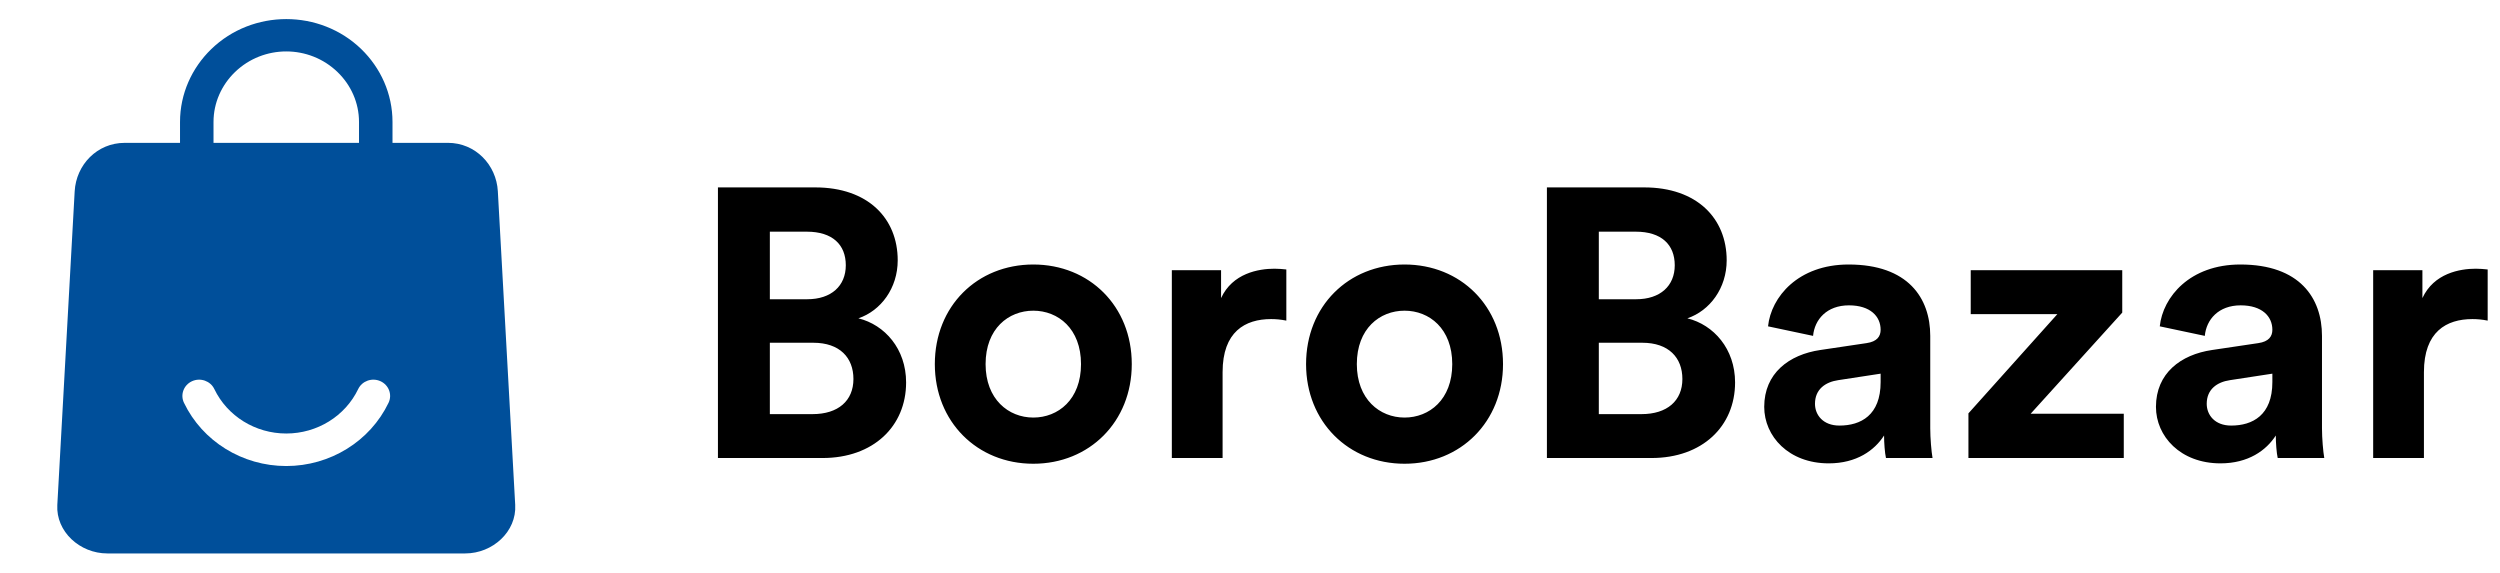 <svg width="131" height="30" viewBox="0 0 131 30" fill="none" xmlns="http://www.w3.org/2000/svg">
<path d="M37.62 9.82V24H43.1C45.76 24 47.48 22.34 47.48 20.04C47.48 18.28 46.36 17.02 44.98 16.68C46.16 16.28 47.04 15.1 47.04 13.64C47.04 11.44 45.48 9.82 42.72 9.82H37.62ZM40.34 15.68V12.14H42.28C43.62 12.14 44.32 12.82 44.32 13.9C44.32 14.98 43.56 15.68 42.3 15.68H40.34ZM40.34 21.7V17.96H42.62C44 17.96 44.72 18.74 44.72 19.86C44.72 21 43.92 21.7 42.58 21.7H40.34ZM54.145 21.88C52.845 21.88 51.645 20.92 51.645 19.08C51.645 17.22 52.845 16.28 54.145 16.28C55.445 16.28 56.645 17.22 56.645 19.08C56.645 20.94 55.445 21.88 54.145 21.88ZM54.145 13.86C51.205 13.86 48.985 16.04 48.985 19.08C48.985 22.1 51.205 24.3 54.145 24.3C57.085 24.3 59.305 22.1 59.305 19.08C59.305 16.04 57.085 13.86 54.145 13.86ZM67.404 14.12C67.204 14.1 67.004 14.08 66.784 14.08C65.944 14.08 64.584 14.32 63.984 15.62V14.16H61.404V24H64.064V19.5C64.064 17.38 65.244 16.72 66.604 16.72C66.844 16.72 67.104 16.74 67.404 16.8V14.12ZM73.598 21.88C72.298 21.88 71.098 20.92 71.098 19.08C71.098 17.22 72.298 16.28 73.598 16.28C74.898 16.28 76.098 17.22 76.098 19.08C76.098 20.94 74.898 21.88 73.598 21.88ZM73.598 13.86C70.658 13.86 68.438 16.04 68.438 19.08C68.438 22.1 70.658 24.3 73.598 24.3C76.538 24.3 78.758 22.1 78.758 19.08C78.758 16.04 76.538 13.86 73.598 13.86ZM81.058 9.82V24H86.537C89.198 24 90.918 22.34 90.918 20.04C90.918 18.28 89.797 17.02 88.418 16.68C89.597 16.28 90.478 15.1 90.478 13.64C90.478 11.44 88.918 9.82 86.157 9.82H81.058ZM83.778 15.68V12.14H85.718C87.058 12.14 87.757 12.82 87.757 13.9C87.757 14.98 86.998 15.68 85.737 15.68H83.778ZM83.778 21.7V17.96H86.058C87.438 17.96 88.157 18.74 88.157 19.86C88.157 21 87.358 21.7 86.017 21.7H83.778ZM92.445 21.32C92.445 22.86 93.725 24.28 95.825 24.28C97.285 24.28 98.225 23.6 98.725 22.82C98.725 23.2 98.765 23.74 98.825 24H101.265C101.205 23.66 101.145 22.96 101.145 22.44V17.6C101.145 15.62 99.985 13.86 96.865 13.86C94.225 13.86 92.805 15.56 92.645 17.1L95.005 17.6C95.085 16.74 95.725 16 96.885 16C98.005 16 98.545 16.58 98.545 17.28C98.545 17.62 98.365 17.9 97.805 17.98L95.385 18.34C93.745 18.58 92.445 19.56 92.445 21.32ZM96.385 22.3C95.525 22.3 95.105 21.74 95.105 21.16C95.105 20.4 95.645 20.02 96.325 19.92L98.545 19.58V20.02C98.545 21.76 97.505 22.3 96.385 22.3ZM111.286 24V21.68H106.406L111.206 16.38V14.16H103.266V16.46H107.806L103.146 21.66V24H111.286ZM112.972 21.32C112.972 22.86 114.252 24.28 116.352 24.28C117.812 24.28 118.752 23.6 119.252 22.82C119.252 23.2 119.292 23.74 119.352 24H121.792C121.732 23.66 121.672 22.96 121.672 22.44V17.6C121.672 15.62 120.512 13.86 117.392 13.86C114.752 13.86 113.332 15.56 113.172 17.1L115.532 17.6C115.612 16.74 116.252 16 117.412 16C118.532 16 119.072 16.58 119.072 17.28C119.072 17.62 118.892 17.9 118.332 17.98L115.912 18.34C114.272 18.58 112.972 19.56 112.972 21.32ZM116.912 22.3C116.052 22.3 115.632 21.74 115.632 21.16C115.632 20.4 116.172 20.02 116.852 19.92L119.072 19.58V20.02C119.072 21.76 118.032 22.3 116.912 22.3ZM130.354 14.12C130.154 14.1 129.954 14.08 129.734 14.08C128.894 14.08 127.534 14.32 126.934 15.62V14.16H124.354V24H127.014V19.5C127.014 17.38 128.194 16.72 129.554 16.72C129.794 16.72 130.054 16.74 130.354 16.8V14.12Z" fill="black"/>
<path fill-rule="evenodd" clip-rule="evenodd" d="M15 24.42C12.699 24.42 10.607 23.122 9.64 21.106C9.435 20.681 9.626 20.173 10.065 19.974C10.503 19.776 11.027 19.961 11.231 20.387C11.912 21.805 13.381 22.716 15 22.716C16.62 22.716 18.089 21.805 18.769 20.387C18.973 19.96 19.495 19.776 19.935 19.974C20.374 20.173 20.565 20.679 20.36 21.106C19.393 23.122 17.3 24.42 15 24.42ZM12.308 3.781C11.617 4.452 11.188 5.376 11.188 6.391V7.485H15H18.812V6.391C18.812 5.375 18.383 4.45 17.692 3.781C16.199 2.333 13.802 2.333 12.308 3.781ZM5.622 29H15H24.378C25.818 29 27.074 27.854 26.997 26.459L26.087 10.025C26.01 8.631 24.909 7.485 23.469 7.485H20.567V6.391C20.567 4.905 19.941 3.554 18.933 2.575C16.766 0.475 13.234 0.475 11.067 2.577C10.059 3.555 9.433 4.906 9.433 6.392V7.486H6.531C5.091 7.486 3.99 8.632 3.913 10.027L3.003 26.461C2.927 27.855 4.182 29 5.622 29Z" fill="#004f9a"/>
</svg>

